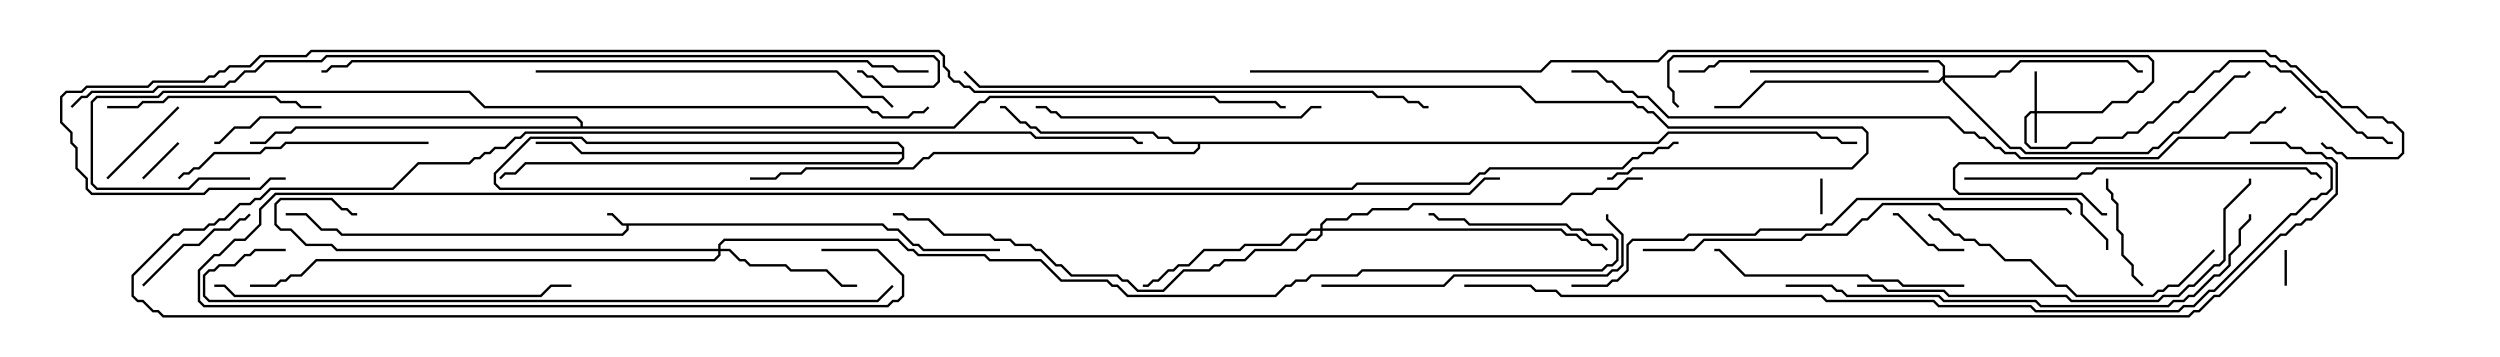 <svg version="1.1" width="105" height="15" xmlns="http://www.w3.org/2000/svg"><path d="M37.092,9.379L37.306,9.593L37.735,9.593L38.378,10.236L38.592,10.236L38.806,10.45L42,10.45L42,10.55L38.765,10.55L38.551,10.336L38.336,10.336L37.694,9.693L37.265,9.693L37.051,9.479L26.407,9.479L26.407,9.664L26.164,9.907L14.336,9.907L14.122,9.693L13.479,9.693L12.836,9.05L12,9.05L12,8.95L12.878,8.95L13.521,9.593L14.164,9.593L14.378,9.807L26.122,9.807L26.307,9.622L26.307,9.479L26.122,9.479L25.694,9.05L25.5,9.05L25.5,8.95L25.735,8.95L26.164,9.379z" stroke="none"/><path d="M69.622,5.95L70.051,5.521L76.306,5.521L76.521,5.736L77.164,5.736L77.378,5.95L78,5.95L78,6.05L77.336,6.05L77.122,5.836L76.479,5.836L76.265,5.621L70.092,5.621L69.664,6.05L50.407,6.05L50.407,6.235L50.164,6.479L39.235,6.479L39.021,6.693L38.806,6.693L38.378,7.121L33.878,7.121L33.664,7.336L32.806,7.336L32.592,7.55L31.5,7.55L31.5,7.45L32.551,7.45L32.765,7.236L33.622,7.236L33.836,7.021L38.336,7.021L38.765,6.593L38.979,6.593L39.194,6.379L50.122,6.379L50.307,6.194L50.307,6.05L49.265,6.05L49.051,5.836L48.622,5.836L48.408,5.621L43.694,5.621L43.479,5.407L43.265,5.407L43.051,5.193L42.836,5.193L42.194,4.55L42,4.55L42,4.45L42.235,4.45L42.878,5.093L43.092,5.093L43.306,5.307L43.521,5.307L43.735,5.521L48.449,5.521L48.664,5.736L49.092,5.736L49.306,5.95z" stroke="none"/><path d="M24.379,5.307L24.379,5.164L24.194,4.979L10.949,4.979L10.521,5.407L9.878,5.407L9.235,6.05L9,6.05L9,5.95L9.194,5.95L9.836,5.307L10.479,5.307L10.908,4.879L24.235,4.879L24.479,5.122L24.479,5.307L40.051,5.307L41.122,4.236L41.336,4.236L41.551,4.021L51.021,4.021L51.235,4.236L53.592,4.236L53.806,4.45L54,4.45L54,4.55L53.765,4.55L53.551,4.336L51.194,4.336L50.979,4.121L41.592,4.121L41.378,4.336L41.164,4.336L40.092,5.407L12.449,5.407L12.235,5.621L11.592,5.621L11.164,6.05L10.5,6.05L10.5,5.95L11.122,5.95L11.551,5.521L12.194,5.521L12.408,5.307z" stroke="none"/><path d="M37.879,6.379L37.879,6.235L37.694,6.05L24.622,6.05L24.408,5.836L22.306,5.836L20.836,7.306L20.836,7.694L21.021,7.879L56.765,7.879L56.979,7.664L61.694,7.664L62.122,7.236L62.336,7.236L62.551,7.021L68.122,7.021L68.551,6.593L68.765,6.593L68.979,6.379L69.408,6.379L69.622,6.164L70.051,6.164L70.265,5.95L70.5,5.95L70.5,6.05L70.306,6.05L70.092,6.264L69.664,6.264L69.449,6.479L69.021,6.479L68.806,6.693L68.592,6.693L68.164,7.121L62.592,7.121L62.378,7.336L62.164,7.336L61.735,7.764L57.021,7.764L56.806,7.979L20.979,7.979L20.736,7.735L20.736,7.265L22.265,5.736L24.449,5.736L24.664,5.95L37.735,5.95L37.979,6.194L37.979,6.664L37.735,6.907L22.092,6.907L21.664,7.336L21.235,7.336L21.035,7.535L20.965,7.465L21.194,7.236L21.622,7.236L22.051,6.807L37.694,6.807L37.879,6.622L37.879,6.479L24.408,6.479L23.979,6.05L22.5,6.05L22.5,5.95L24.021,5.95L24.449,6.379z" stroke="none"/><path d="M85.45,4.664L85.45,3L85.55,3L85.55,4.664L88.265,4.664L88.694,4.236L89.336,4.236L89.765,3.807L89.979,3.807L90.379,3.408L90.379,2.592L90.194,2.407L70.306,2.407L70.121,2.592L70.121,3.622L70.336,3.836L70.336,4.265L70.535,4.465L70.465,4.535L70.236,4.306L70.236,3.878L70.021,3.664L70.021,2.551L70.265,2.307L90.235,2.307L90.479,2.551L90.479,3.449L90.021,3.907L89.806,3.907L89.378,4.336L88.735,4.336L88.306,4.764L85.55,4.764L85.55,6L85.45,6L85.45,4.764L85.306,4.764L85.121,4.949L85.121,5.979L85.306,6.164L86.765,6.164L86.979,5.95L87.836,5.95L88.051,5.736L89.122,5.736L89.336,5.521L89.765,5.521L90.194,5.093L90.408,5.093L91.265,4.236L91.479,4.236L91.908,3.807L92.122,3.807L92.979,2.95L93.194,2.95L93.622,2.521L95.164,2.521L95.378,2.736L95.592,2.736L95.806,2.95L96.235,2.95L97.306,4.021L97.521,4.021L99.021,5.521L99.235,5.521L99.449,5.736L100.092,5.736L100.306,5.95L100.5,5.95L100.5,6.05L100.265,6.05L100.051,5.836L99.408,5.836L99.194,5.621L98.979,5.621L97.479,4.121L97.265,4.121L96.194,3.05L95.765,3.05L95.551,2.836L95.336,2.836L95.122,2.621L93.664,2.621L93.235,3.05L93.021,3.05L92.164,3.907L91.949,3.907L91.521,4.336L91.306,4.336L90.449,5.193L90.235,5.193L89.806,5.621L89.378,5.621L89.164,5.836L88.092,5.836L87.878,6.05L87.021,6.05L86.806,6.264L85.265,6.264L85.021,6.021L85.021,4.908L85.265,4.664z" stroke="none"/><path d="M30.164,10.45L30.164,10.265L30.408,10.021L37.735,10.021L38.164,10.45L38.378,10.45L38.592,10.664L41.378,10.664L41.592,10.879L43.735,10.879L44.592,11.736L46.521,11.736L46.735,11.95L46.949,11.95L47.378,12.379L53.551,12.379L53.979,11.95L54.194,11.95L54.408,11.736L54.836,11.736L55.051,11.521L56.979,11.521L57.194,11.307L67.265,11.307L67.479,11.093L67.694,11.093L67.879,10.908L67.879,10.092L67.694,9.907L66.622,9.907L66.408,9.693L65.979,9.693L65.765,9.479L61.694,9.479L61.479,9.264L60.408,9.264L60.194,9.05L60,9.05L60,8.95L60.235,8.95L60.449,9.164L61.521,9.164L61.735,9.379L65.806,9.379L66.021,9.593L66.449,9.593L66.664,9.807L67.735,9.807L67.979,10.051L67.979,10.949L67.735,11.193L67.521,11.193L67.306,11.407L57.235,11.407L57.021,11.621L55.092,11.621L54.878,11.836L54.449,11.836L54.235,12.05L54.021,12.05L53.592,12.479L47.336,12.479L46.908,12.05L46.694,12.05L46.479,11.836L44.551,11.836L43.694,10.979L41.551,10.979L41.336,10.764L38.551,10.764L38.336,10.55L38.122,10.55L37.694,10.121L30.449,10.121L30.264,10.306L30.264,10.45L30.664,10.45L31.092,10.879L31.306,10.879L31.521,11.093L33.021,11.093L33.235,11.307L34.735,11.307L35.378,11.95L36,11.95L36,12.05L35.336,12.05L34.694,11.407L33.194,11.407L32.979,11.193L31.479,11.193L31.265,10.979L31.051,10.979L30.622,10.55L30.264,10.55L30.264,10.735L30.021,10.979L13.306,10.979L12.664,11.621L12.235,11.621L12.021,11.836L11.806,11.836L11.592,12.05L10.5,12.05L10.5,11.95L11.551,11.95L11.765,11.736L11.979,11.736L12.194,11.521L12.622,11.521L13.265,10.879L29.979,10.879L30.164,10.694L30.164,10.55L14.122,10.55L13.908,10.336L12.836,10.336L12.194,9.693L11.765,9.693L11.521,9.449L11.521,8.551L11.765,8.307L13.949,8.307L14.378,8.736L14.592,8.736L14.806,8.95L15,8.95L15,9.05L14.765,9.05L14.551,8.836L14.336,8.836L13.908,8.407L11.806,8.407L11.621,8.592L11.621,9.408L11.806,9.593L12.235,9.593L12.878,10.236L13.949,10.236L14.164,10.45z" stroke="none"/><path d="M55.45,9.593L55.45,9.408L55.694,9.164L56.551,9.164L56.765,8.95L57.408,8.95L57.622,8.736L59.122,8.736L59.336,8.521L65.551,8.521L65.979,8.093L66.836,8.093L67.051,7.879L67.908,7.879L68.336,7.45L69,7.45L69,7.55L68.378,7.55L67.949,7.979L67.092,7.979L66.878,8.193L66.021,8.193L65.592,8.621L59.378,8.621L59.164,8.836L57.664,8.836L57.449,9.05L56.806,9.05L56.592,9.264L55.735,9.264L55.55,9.449L55.55,9.593L65.592,9.593L65.806,9.807L66.235,9.807L66.449,10.021L66.664,10.021L66.878,10.236L67.306,10.236L67.535,10.465L67.465,10.535L67.265,10.336L66.836,10.336L66.622,10.121L66.408,10.121L66.194,9.907L65.765,9.907L65.551,9.693L55.55,9.693L55.55,9.878L55.306,10.121L54.878,10.121L54.449,10.55L52.735,10.55L52.306,10.979L51.449,10.979L51.235,11.193L51.021,11.193L50.806,11.407L49.735,11.407L48.878,12.264L47.765,12.264L47.336,11.836L47.122,11.836L46.908,11.621L44.979,11.621L44.551,11.193L44.336,11.193L43.694,10.55L43.479,10.55L43.265,10.336L42.622,10.336L42.408,10.121L41.765,10.121L41.551,9.907L39.622,9.907L38.979,9.264L38.122,9.264L37.908,9.05L37.5,9.05L37.5,8.95L37.949,8.95L38.164,9.164L39.021,9.164L39.664,9.807L41.592,9.807L41.806,10.021L42.449,10.021L42.664,10.236L43.306,10.236L43.521,10.45L43.735,10.45L44.378,11.093L44.592,11.093L45.021,11.521L46.949,11.521L47.164,11.736L47.378,11.736L47.806,12.164L48.836,12.164L49.694,11.307L50.765,11.307L50.979,11.093L51.194,11.093L51.408,10.879L52.265,10.879L52.694,10.45L54.408,10.45L54.836,10.021L55.265,10.021L55.45,9.836L55.45,9.693L55.092,9.693L54.878,9.907L54.235,9.907L53.806,10.336L52.306,10.336L52.092,10.55L50.592,10.55L49.949,11.193L49.521,11.193L49.306,11.407L49.092,11.407L48.664,11.836L48.449,11.836L48.235,12.05L48,12.05L48,11.95L48.194,11.95L48.408,11.736L48.622,11.736L49.051,11.307L49.265,11.307L49.479,11.093L49.908,11.093L50.551,10.45L52.051,10.45L52.265,10.236L53.765,10.236L54.194,9.807L54.836,9.807L55.051,9.593z" stroke="none"/><path d="M81.593,3.194L81.593,2.806L81.408,2.621L72.235,2.621L72.021,2.836L71.806,2.836L71.592,3.05L70.5,3.05L70.5,2.95L71.551,2.95L71.765,2.736L71.979,2.736L72.194,2.521L81.449,2.521L81.693,2.765L81.693,3.164L83.765,3.164L83.979,2.95L84.408,2.95L84.836,2.521L89.378,2.521L89.806,2.95L90,2.95L90,3.05L89.765,3.05L89.336,2.621L84.878,2.621L84.449,3.05L84.021,3.05L83.806,3.264L81.693,3.264L81.693,3.408L84.449,6.164L84.878,6.164L85.092,6.379L90.194,6.379L90.408,6.164L90.622,6.164L91.265,5.521L91.479,5.521L93.836,3.164L94.265,3.164L94.465,2.965L94.535,3.035L94.306,3.264L93.878,3.264L91.521,5.621L91.306,5.621L90.664,6.264L90.449,6.264L90.235,6.479L85.051,6.479L84.836,6.264L84.408,6.264L81.593,3.449L81.593,3.335L81.449,3.479L74.164,3.479L73.092,4.55L72,4.55L72,4.45L73.051,4.45L74.122,3.379L81.408,3.379z" stroke="none"/><path d="M76.55,9L76.45,9L76.45,7.5L76.55,7.5z" stroke="none"/><path d="M96.05,12L95.95,12L95.95,10.5L96.05,10.5z" stroke="none"/><path d="M6.035,7.535L5.965,7.465L7.465,5.965L7.535,6.035z" stroke="none"/><path d="M82.5,10.45L82.5,10.55L81.408,10.55L81.194,10.336L80.979,10.336L79.694,9.05L79.5,9.05L79.5,8.95L79.735,8.95L81.021,10.236L81.235,10.236L81.449,10.45z" stroke="none"/><path d="M4.535,7.535L4.465,7.465L7.465,4.465L7.535,4.535z" stroke="none"/><path d="M90.035,11.965L89.965,12.035L89.521,11.592L89.521,11.164L89.093,10.735L89.093,9.878L88.879,9.664L88.879,8.592L88.664,8.378L88.664,8.164L88.45,7.949L88.45,7.5L88.55,7.5L88.55,7.908L88.764,8.122L88.764,8.336L88.979,8.551L88.979,9.622L89.193,9.836L89.193,10.694L89.621,11.122L89.621,11.551z" stroke="none"/><path d="M6.035,12.035L5.965,11.965L7.694,10.236L8.336,10.236L8.979,9.593L9.622,9.593L10.051,9.164L10.265,9.164L10.465,8.965L10.535,9.035L10.306,9.264L10.092,9.264L9.664,9.693L9.021,9.693L8.378,10.336L7.735,10.336z" stroke="none"/><path d="M73.5,3.05L73.5,2.95L81,2.95L81,3.05z" stroke="none"/><path d="M4.5,4.55L4.5,4.45L5.765,4.45L5.979,4.236L6.836,4.236L7.051,4.021L11.592,4.021L11.806,4.236L12.449,4.236L12.664,4.45L13.5,4.45L13.5,4.55L12.622,4.55L12.408,4.336L11.765,4.336L11.551,4.121L7.092,4.121L6.878,4.336L6.021,4.336L5.806,4.55z" stroke="none"/><path d="M18,5.95L18,6.05L12.021,6.05L11.806,6.264L11.164,6.264L10.949,6.479L9.021,6.479L8.378,7.121L8.164,7.121L7.949,7.336L7.735,7.336L7.535,7.535L7.465,7.465L7.694,7.236L7.908,7.236L8.122,7.021L8.336,7.021L8.979,6.379L10.908,6.379L11.122,6.164L11.765,6.164L11.979,5.95z" stroke="none"/><path d="M82.5,11.95L82.5,12.05L79.908,12.05L79.694,11.836L78.622,11.836L78.408,11.621L73.265,11.621L72.194,10.55L72,10.55L72,10.45L72.235,10.45L73.306,11.521L78.449,11.521L78.664,11.736L79.735,11.736L79.949,11.95z" stroke="none"/><path d="M55.5,4.45L55.5,4.55L55.092,4.55L54.664,4.979L44.551,4.979L44.336,4.764L44.122,4.764L43.908,4.55L43.5,4.55L43.5,4.45L43.949,4.45L44.164,4.664L44.378,4.664L44.592,4.879L54.622,4.879L55.051,4.45z" stroke="none"/><path d="M92.965,10.465L93.035,10.535L91.521,12.05L91.092,12.05L90.878,12.264L90.664,12.264L90.449,12.479L87.194,12.479L86.765,12.05L86.336,12.05L85.265,10.979L84.194,10.979L83.551,10.336L83.122,10.336L82.908,10.121L82.479,10.121L82.265,9.907L82.051,9.907L81.408,9.264L81.194,9.264L80.965,9.035L81.035,8.965L81.235,9.164L81.449,9.164L82.092,9.807L82.306,9.807L82.521,10.021L82.949,10.021L83.164,10.236L83.592,10.236L84.235,10.879L85.306,10.879L86.378,11.95L86.806,11.95L87.235,12.379L90.408,12.379L90.622,12.164L90.836,12.164L91.051,11.95L91.479,11.95z" stroke="none"/><path d="M55.5,12.05L55.5,11.95L60.622,11.95L61.051,11.521L67.479,11.521L67.694,11.307L67.908,11.307L68.093,11.122L68.093,9.878L67.45,9.235L67.45,9L67.55,9L67.55,9.194L68.193,9.836L68.193,11.164L67.949,11.407L67.735,11.407L67.521,11.621L61.092,11.621L60.664,12.05z" stroke="none"/><path d="M82.5,7.55L82.5,7.45L87.194,7.45L87.408,7.236L87.836,7.236L88.051,7.021L96.878,7.021L97.092,7.236L97.306,7.236L97.535,7.465L97.465,7.535L97.265,7.336L97.051,7.336L96.836,7.121L88.092,7.121L87.878,7.336L87.449,7.336L87.235,7.55z" stroke="none"/><path d="M9,12.05L9,11.95L9.449,11.95L9.878,12.379L22.694,12.379L23.122,11.95L24,11.95L24,12.05L23.164,12.05L22.735,12.479L9.836,12.479L9.408,12.05z" stroke="none"/><path d="M22.5,3.05L22.5,2.95L35.164,2.95L36.235,4.021L37.092,4.021L37.535,4.465L37.465,4.535L37.051,4.121L36.194,4.121L35.122,3.05z" stroke="none"/><path d="M78,12.05L78,11.95L79.092,11.95L79.306,12.164L81.664,12.164L81.878,12.379L86.806,12.379L87.021,12.593L90.622,12.593L90.836,12.379L91.479,12.379L91.908,11.95L92.122,11.95L92.979,11.093L93.194,11.093L93.379,10.908L93.379,8.765L94.45,7.694L94.45,7.5L94.55,7.5L94.55,7.735L93.479,8.806L93.479,10.949L93.235,11.193L93.021,11.193L92.164,12.05L91.949,12.05L91.521,12.479L90.878,12.479L90.664,12.693L86.979,12.693L86.765,12.479L81.836,12.479L81.622,12.264L79.265,12.264L79.051,12.05z" stroke="none"/><path d="M69,10.55L69,10.45L71.122,10.45L71.551,10.021L75.622,10.021L75.836,9.807L77.551,9.807L78.194,9.164L78.408,9.164L79.051,8.521L81.449,8.521L81.664,8.736L86.806,8.736L87.035,8.965L86.965,9.035L86.765,8.836L81.622,8.836L81.408,8.621L79.092,8.621L78.449,9.264L78.235,9.264L77.592,9.907L75.878,9.907L75.664,10.121L71.592,10.121L71.164,10.55z" stroke="none"/><path d="M75,12.05L75,11.95L76.949,11.95L77.164,12.164L77.378,12.164L77.592,12.379L81.449,12.379L81.664,12.593L85.521,12.593L85.735,12.807L91.051,12.807L91.265,12.593L91.694,12.593L91.908,12.379L92.122,12.379L92.979,11.521L93.194,11.521L93.593,11.122L93.593,10.694L94.021,10.265L94.021,9.622L94.45,9.194L94.45,9L94.55,9L94.55,9.235L94.121,9.664L94.121,10.306L93.693,10.735L93.693,11.164L93.235,11.621L93.021,11.621L92.164,12.479L91.949,12.479L91.735,12.693L91.306,12.693L91.092,12.907L85.694,12.907L85.479,12.693L81.622,12.693L81.408,12.479L77.551,12.479L77.336,12.264L77.122,12.264L76.908,12.05z" stroke="none"/><path d="M66,12.05L66,11.95L67.479,11.95L67.694,11.736L67.908,11.736L68.307,11.336L68.307,10.265L68.551,10.021L70.694,10.021L70.908,9.807L73.694,9.807L73.908,9.593L76.479,9.593L76.694,9.379L76.908,9.379L77.979,8.307L87.235,8.307L87.479,8.551L87.479,8.979L88.55,10.051L88.55,10.5L88.45,10.5L88.45,10.092L87.379,9.021L87.379,8.592L87.194,8.407L78.021,8.407L76.949,9.479L76.735,9.479L76.521,9.693L73.949,9.693L73.735,9.907L70.949,9.907L70.735,10.121L68.592,10.121L68.407,10.306L68.407,11.378L67.949,11.836L67.735,11.836L67.521,12.05z" stroke="none"/><path d="M39,2.95L39,3.05L37.694,3.05L37.479,2.836L36.622,2.836L36.408,2.621L14.806,2.621L14.592,2.836L13.949,2.836L13.735,3.05L13.5,3.05L13.5,2.95L13.694,2.95L13.908,2.736L14.551,2.736L14.765,2.521L36.449,2.521L36.664,2.736L37.521,2.736L37.735,2.95z" stroke="none"/><path d="M12,10.45L12,10.55L10.735,10.55L10.521,10.764L10.306,10.764L9.878,11.193L9.235,11.193L9.021,11.407L8.806,11.407L8.621,11.592L8.621,12.408L8.806,12.593L36.836,12.593L37.465,11.965L37.535,12.035L36.878,12.693L8.765,12.693L8.521,12.449L8.521,11.551L8.765,11.307L8.979,11.307L9.194,11.093L9.836,11.093L10.265,10.664L10.479,10.664L10.694,10.45z" stroke="none"/><path d="M61.5,12.05L61.5,11.95L64.306,11.95L64.521,12.164L65.378,12.164L65.592,12.379L76.521,12.379L76.735,12.593L81.235,12.593L81.449,12.807L85.306,12.807L85.521,13.021L91.479,13.021L91.694,12.807L92.122,12.807L92.765,12.164L92.979,12.164L96.194,8.95L96.408,8.95L97.051,8.307L97.265,8.307L97.479,8.093L97.694,8.093L97.879,7.908L97.879,7.092L97.694,6.907L82.306,6.907L82.121,7.092L82.121,7.908L82.306,8.093L87.449,8.093L88.306,8.95L88.5,8.95L88.5,9.05L88.265,9.05L87.408,8.193L82.265,8.193L82.021,7.949L82.021,7.051L82.265,6.807L97.735,6.807L97.979,7.051L97.979,7.949L97.735,8.193L97.521,8.193L97.306,8.407L97.092,8.407L96.449,9.05L96.235,9.05L93.021,12.264L92.806,12.264L92.164,12.907L91.735,12.907L91.521,13.121L85.479,13.121L85.265,12.907L81.408,12.907L81.194,12.693L76.694,12.693L76.479,12.479L65.551,12.479L65.336,12.264L64.479,12.264L64.265,12.05z" stroke="none"/><path d="M67.5,7.55L67.5,7.45L67.694,7.45L67.908,7.236L68.336,7.236L68.551,7.021L77.765,7.021L78.379,6.408L78.379,5.592L78.194,5.407L70.051,5.407L69.408,4.764L69.194,4.764L68.979,4.55L68.765,4.55L68.551,4.336L64.479,4.336L63.836,3.693L41.122,3.693L40.465,3.035L40.535,2.965L41.164,3.593L63.878,3.593L64.521,4.236L68.592,4.236L68.806,4.45L69.021,4.45L69.235,4.664L69.449,4.664L70.092,5.307L78.235,5.307L78.479,5.551L78.479,6.449L77.806,7.121L68.592,7.121L68.378,7.336L67.949,7.336L67.735,7.55z" stroke="none"/><path d="M34.5,10.55L34.5,10.45L36.878,10.45L37.979,11.551L37.979,12.449L37.735,12.693L37.521,12.693L37.306,12.907L8.551,12.907L8.307,12.664L8.307,11.336L8.979,10.664L9.194,10.664L9.836,10.021L10.265,10.021L10.879,9.408L10.879,8.765L11.551,8.093L61.694,8.093L62.336,7.45L63,7.45L63,7.55L62.378,7.55L61.735,8.193L11.592,8.193L10.979,8.806L10.979,9.449L10.306,10.121L9.878,10.121L9.235,10.764L9.021,10.764L8.407,11.378L8.407,12.622L8.592,12.807L37.265,12.807L37.479,12.593L37.694,12.593L37.879,12.408L37.879,11.592L36.836,10.55z" stroke="none"/><path d="M10.5,7.45L10.5,7.55L8.378,7.55L7.949,7.979L4.051,7.979L3.807,7.735L3.807,4.265L4.051,4.021L6.622,4.021L6.836,3.807L19.735,3.807L20.378,4.45L36.449,4.45L36.664,4.664L36.878,4.664L37.092,4.879L38.122,4.879L38.336,4.664L38.765,4.664L38.965,4.465L39.035,4.535L38.806,4.764L38.378,4.764L38.164,4.979L37.051,4.979L36.836,4.764L36.622,4.764L36.408,4.55L20.336,4.55L19.694,3.907L6.878,3.907L6.664,4.121L4.092,4.121L3.907,4.306L3.907,7.694L4.092,7.879L7.908,7.879L8.336,7.45z" stroke="none"/><path d="M66,3.05L66,2.95L67.092,2.95L67.521,3.379L67.735,3.379L68.164,3.807L68.592,3.807L68.806,4.021L69.235,4.021L70.092,4.879L81.878,4.879L82.521,5.521L82.949,5.521L83.164,5.736L83.378,5.736L83.806,6.164L84.021,6.164L84.235,6.379L84.664,6.379L84.878,6.593L90.622,6.593L91.479,5.736L93.408,5.736L93.622,5.521L94.479,5.521L94.908,5.093L95.122,5.093L95.551,4.664L95.765,4.664L95.965,4.465L96.035,4.535L95.806,4.764L95.592,4.764L95.164,5.193L94.949,5.193L94.521,5.621L93.664,5.621L93.449,5.836L91.521,5.836L90.664,6.693L84.836,6.693L84.622,6.479L84.194,6.479L83.979,6.264L83.765,6.264L83.336,5.836L83.122,5.836L82.908,5.621L82.479,5.621L81.836,4.979L70.051,4.979L69.194,4.121L68.765,4.121L68.551,3.907L68.122,3.907L67.694,3.479L67.479,3.479L67.051,3.05z" stroke="none"/><path d="M3.035,4.535L2.965,4.465L3.408,4.021L3.622,4.021L3.836,3.807L6.408,3.807L6.622,3.593L9.408,3.593L9.622,3.379L9.836,3.379L10.265,2.95L10.694,2.95L11.122,2.521L13.479,2.521L13.694,2.307L39.235,2.307L39.479,2.551L39.479,3.449L39.235,3.693L37.051,3.693L36.622,3.264L36.408,3.264L36.194,3.05L36,3.05L36,2.95L36.235,2.95L36.449,3.164L36.664,3.164L37.092,3.593L39.194,3.593L39.379,3.408L39.379,2.592L39.194,2.407L13.735,2.407L13.521,2.621L11.164,2.621L10.735,3.05L10.306,3.05L9.878,3.479L9.664,3.479L9.449,3.693L6.664,3.693L6.449,3.907L3.878,3.907L3.664,4.121L3.449,4.121z" stroke="none"/><path d="M52.5,3.05L52.5,2.95L64.694,2.95L65.122,2.521L69.622,2.521L70.051,2.093L95.164,2.093L95.378,2.307L95.592,2.307L95.806,2.521L96.021,2.521L96.235,2.736L96.449,2.736L97.521,3.807L97.735,3.807L98.378,4.45L99.021,4.45L99.449,4.879L100.092,4.879L100.306,5.093L100.521,5.093L100.979,5.551L100.979,6.449L100.735,6.693L98.551,6.693L98.336,6.479L98.122,6.479L97.908,6.264L97.694,6.264L97.465,6.035L97.535,5.965L97.735,6.164L97.949,6.164L98.164,6.379L98.378,6.379L98.592,6.593L100.694,6.593L100.879,6.408L100.879,5.592L100.479,5.193L100.265,5.193L100.051,4.979L99.408,4.979L98.979,4.55L98.336,4.55L97.694,3.907L97.479,3.907L96.408,2.836L96.194,2.836L95.979,2.621L95.765,2.621L95.551,2.407L95.336,2.407L95.122,2.193L70.092,2.193L69.664,2.621L65.164,2.621L64.735,3.05z" stroke="none"/><path d="M94.5,6.05L94.5,5.95L96.021,5.95L96.235,6.164L96.664,6.164L96.878,6.379L97.521,6.379L97.735,6.593L97.949,6.593L98.193,6.836L98.193,8.164L97.092,9.264L96.878,9.264L96.664,9.479L96.449,9.479L96.021,9.907L95.806,9.907L93.235,12.479L93.021,12.479L92.378,13.121L92.164,13.121L91.949,13.336L6.836,13.336L6.622,13.121L6.408,13.121L5.979,12.693L5.765,12.693L5.521,12.449L5.521,11.551L7.265,9.807L7.479,9.807L7.694,9.593L8.551,9.593L8.765,9.379L8.979,9.379L9.194,9.164L9.408,9.164L10.051,8.521L10.479,8.521L10.694,8.307L10.908,8.307L11.336,7.879L16.479,7.879L17.551,6.807L19.694,6.807L19.908,6.593L20.122,6.593L20.336,6.379L20.551,6.379L20.765,6.164L21.194,6.164L21.622,5.736L21.836,5.736L22.051,5.521L43.306,5.521L43.521,5.736L47.592,5.736L47.806,5.95L48,5.95L48,6.05L47.765,6.05L47.551,5.836L43.479,5.836L43.265,5.621L22.092,5.621L21.878,5.836L21.664,5.836L21.235,6.264L20.806,6.264L20.592,6.479L20.378,6.479L20.164,6.693L19.949,6.693L19.735,6.907L17.592,6.907L16.521,7.979L11.378,7.979L10.949,8.407L10.735,8.407L10.521,8.621L10.092,8.621L9.449,9.264L9.235,9.264L9.021,9.479L8.806,9.479L8.592,9.693L7.735,9.693L7.521,9.907L7.306,9.907L5.621,11.592L5.621,12.408L5.806,12.593L6.021,12.593L6.449,13.021L6.664,13.021L6.878,13.236L91.908,13.236L92.122,13.021L92.336,13.021L92.979,12.379L93.194,12.379L95.765,9.807L95.979,9.807L96.408,9.379L96.622,9.379L96.836,9.164L97.051,9.164L98.093,8.122L98.093,6.878L97.908,6.693L97.694,6.693L97.479,6.479L96.836,6.479L96.622,6.264L96.194,6.264L95.979,6.05z" stroke="none"/><path d="M12,7.45L12,7.55L11.378,7.55L10.949,7.979L8.806,7.979L8.592,8.193L3.836,8.193L3.593,7.949L3.593,7.521L3.164,7.092L3.164,6.235L2.95,6.021L2.95,5.592L2.521,5.164L2.521,4.051L2.765,3.807L3.408,3.807L3.622,3.593L6.194,3.593L6.408,3.379L8.551,3.379L8.765,3.164L8.979,3.164L9.194,2.95L9.408,2.95L9.622,2.736L10.479,2.736L10.908,2.307L12.836,2.307L13.051,2.093L39.449,2.093L39.693,2.336L39.693,2.765L39.907,2.979L39.907,3.194L40.092,3.379L40.306,3.379L40.521,3.593L40.735,3.593L40.949,3.807L57.664,3.807L57.878,4.021L58.949,4.021L59.164,4.236L59.592,4.236L59.806,4.45L60,4.45L60,4.55L59.765,4.55L59.551,4.336L59.122,4.336L58.908,4.121L57.836,4.121L57.622,3.907L40.908,3.907L40.694,3.693L40.479,3.693L40.265,3.479L40.051,3.479L39.807,3.235L39.807,3.021L39.593,2.806L39.593,2.378L39.408,2.193L13.092,2.193L12.878,2.407L10.949,2.407L10.521,2.836L9.664,2.836L9.449,3.05L9.235,3.05L9.021,3.264L8.806,3.264L8.592,3.479L6.449,3.479L6.235,3.693L3.664,3.693L3.449,3.907L2.806,3.907L2.621,4.092L2.621,5.122L3.05,5.551L3.05,5.979L3.264,6.194L3.264,7.051L3.693,7.479L3.693,7.908L3.878,8.093L8.551,8.093L8.765,7.879L10.908,7.879L11.336,7.45z" stroke="none"/></svg>